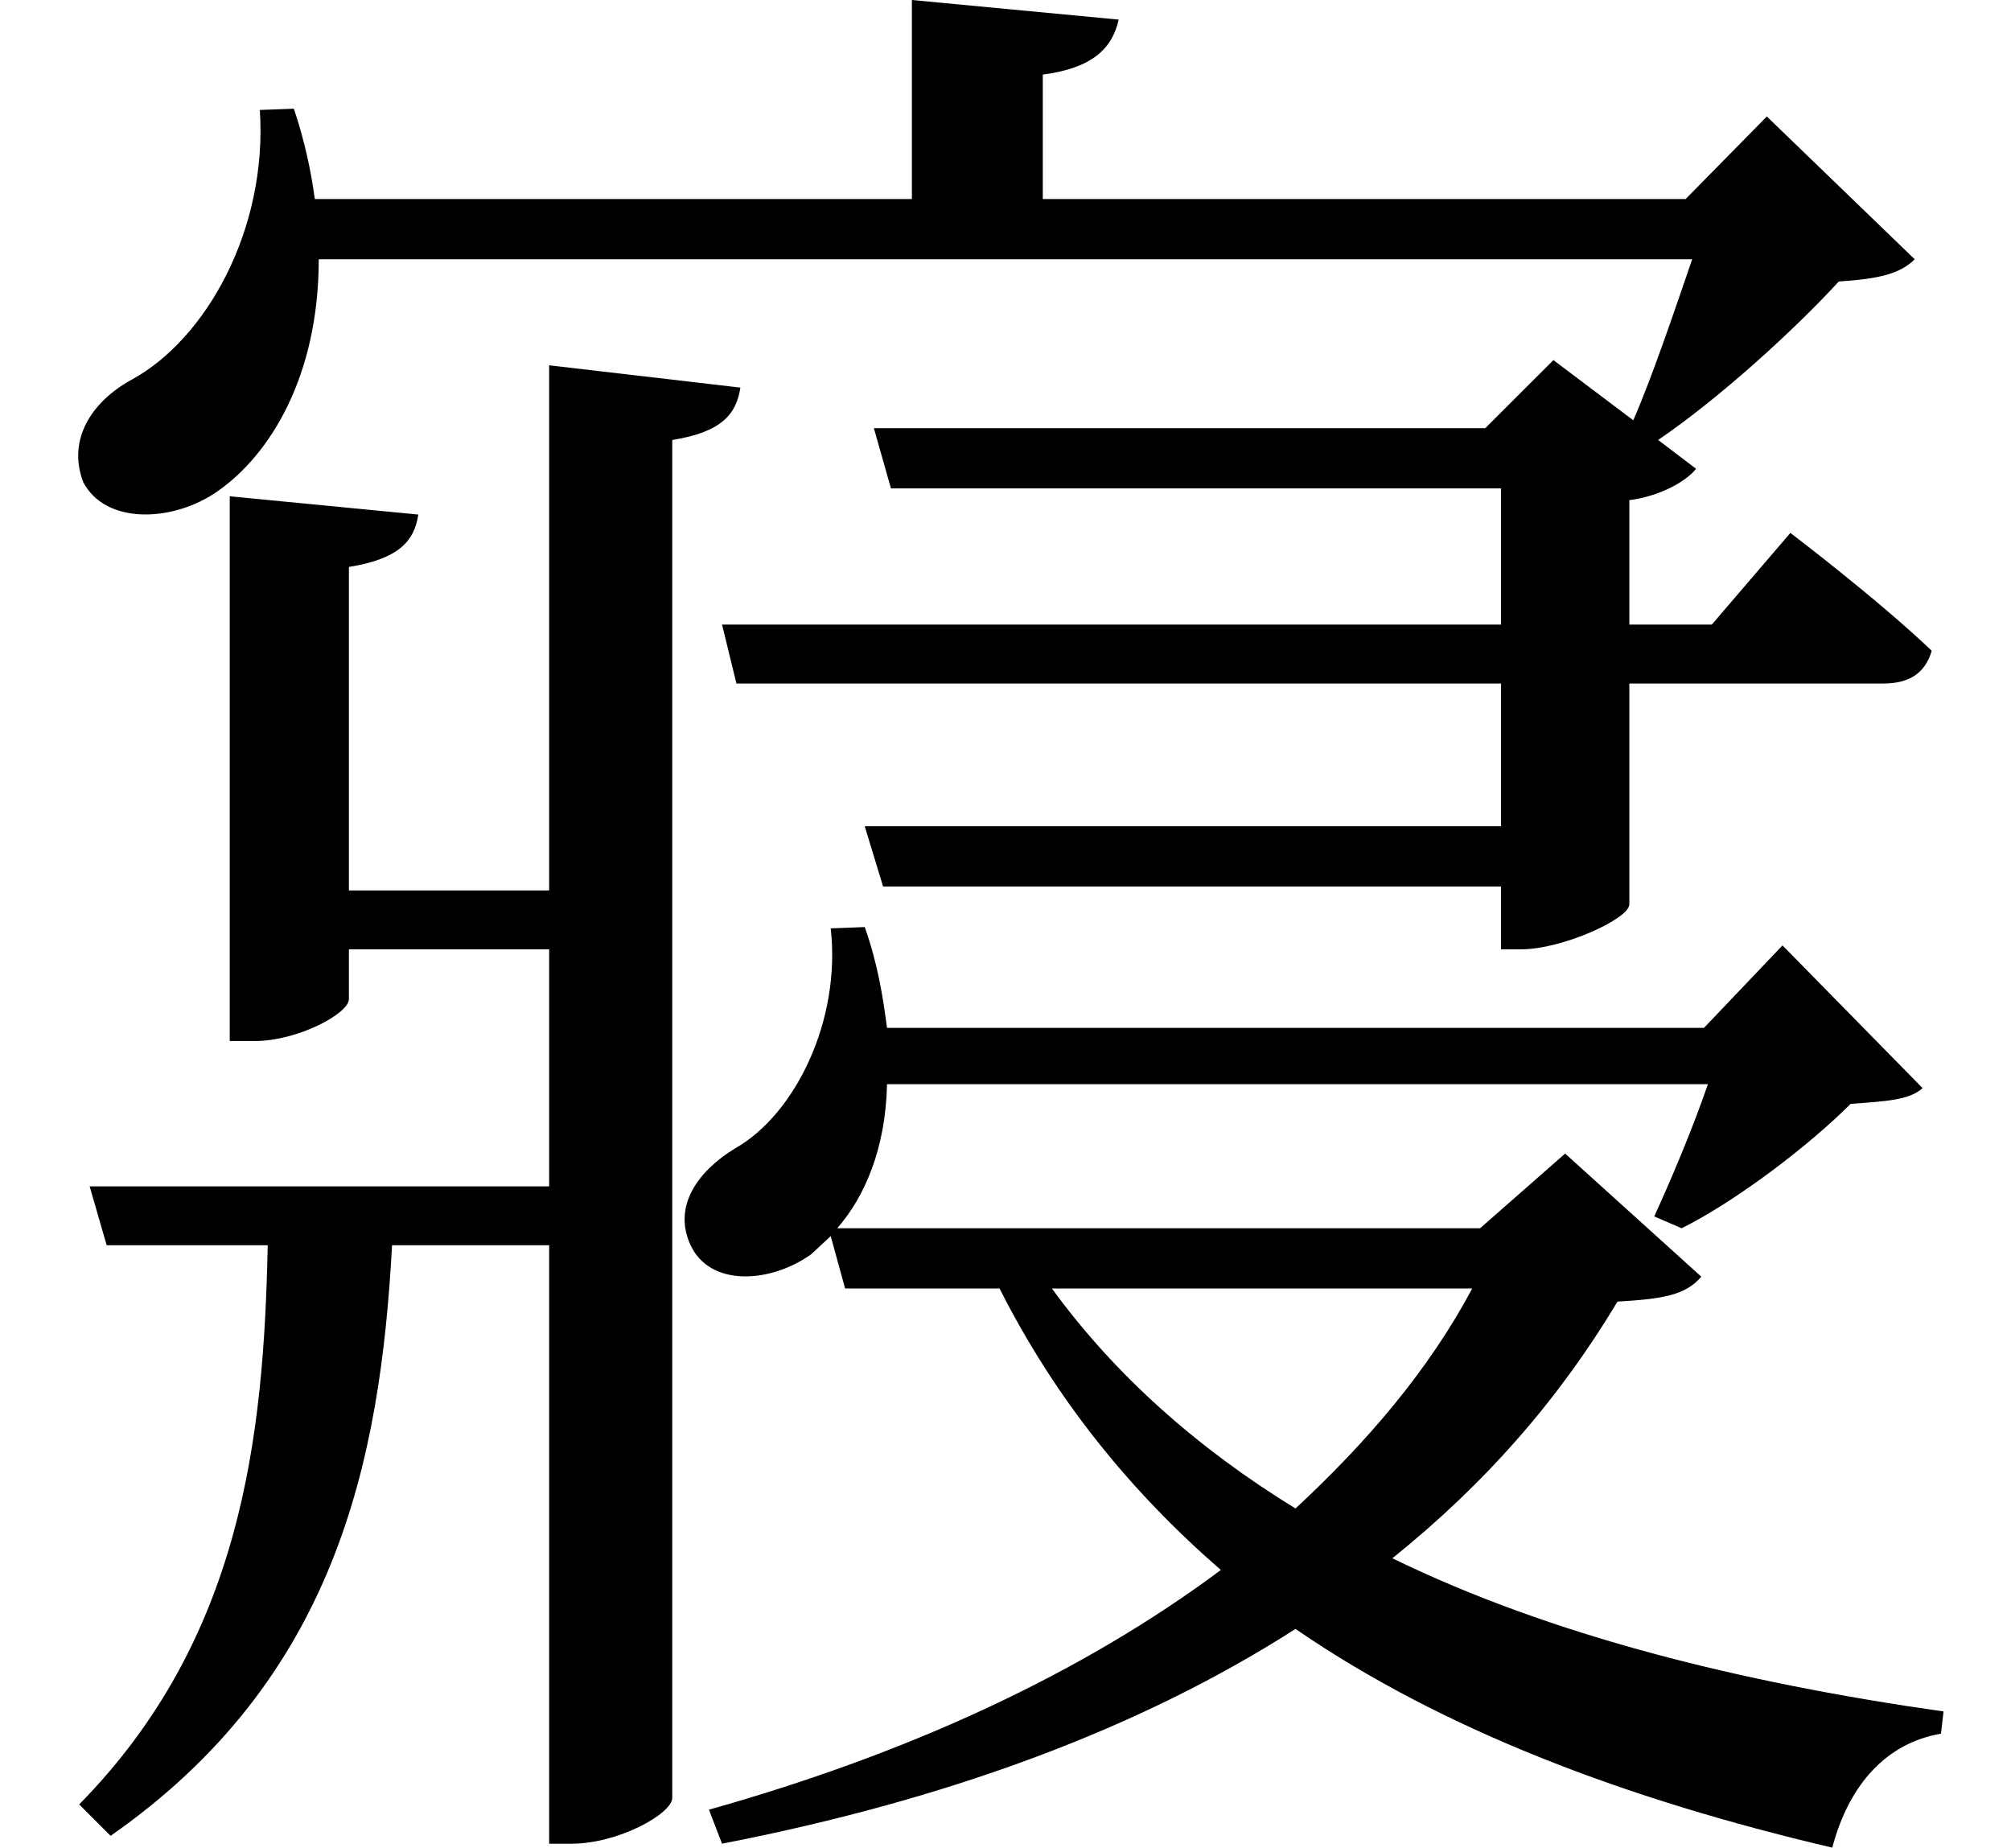 <svg height="22.047" viewBox="0 0 24 22.047" width="24" xmlns="http://www.w3.org/2000/svg">
<path d="M3.406,18.844 C3.5,17.422 2.766,16.109 1.875,15.625 C1.391,15.359 1.109,14.906 1.297,14.406 C1.562,13.891 2.375,13.922 2.906,14.297 C3.531,14.734 4.109,15.672 4.109,17.062 L20.5,17.062 C20.281,16.422 20.016,15.641 19.797,15.141 L18.844,15.859 L18.031,15.047 L10.734,15.047 L10.938,14.328 L18.219,14.328 L18.219,12.703 L8.922,12.703 L9.094,12 L18.219,12 L18.219,10.297 L10.625,10.297 L10.844,9.578 L18.219,9.578 L18.219,8.828 L18.453,8.828 C18.953,8.828 19.734,9.188 19.75,9.359 L19.75,12 L22.781,12 C23.094,12 23.281,12.125 23.359,12.391 C22.703,13.016 21.672,13.797 21.672,13.797 L20.734,12.703 L19.75,12.703 L19.75,14.188 C20.109,14.234 20.422,14.406 20.547,14.562 L20.094,14.906 C20.828,15.406 21.719,16.219 22.25,16.797 C22.734,16.828 22.984,16.891 23.156,17.062 L21.391,18.766 L20.422,17.781 L12.75,17.781 L12.75,19.266 C13.344,19.344 13.578,19.578 13.656,19.922 L11.188,20.156 L11.188,17.781 L4.062,17.781 C4.016,18.125 3.938,18.484 3.812,18.859 Z M17.875,4.781 C17.359,3.812 16.625,2.953 15.766,2.156 C14.594,2.875 13.609,3.75 12.859,4.781 Z M10.219,9.078 C10.344,7.984 9.797,6.859 9.078,6.453 C8.641,6.188 8.328,5.766 8.547,5.297 C8.781,4.797 9.5,4.844 9.984,5.188 L10.219,5.406 L10.391,4.781 L12.234,4.781 C12.906,3.453 13.797,2.359 14.875,1.422 C13.219,0.188 11.156,-0.766 8.766,-1.438 L8.922,-1.844 C11.656,-1.312 13.938,-0.453 15.766,0.719 C17.516,-0.484 19.703,-1.312 22.172,-1.891 C22.375,-1.125 22.828,-0.641 23.469,-0.531 L23.5,-0.266 C21.078,0.078 18.812,0.641 16.922,1.562 C18.031,2.453 18.906,3.453 19.609,4.625 C20.156,4.656 20.422,4.703 20.609,4.922 L18.984,6.391 L17.969,5.5 L10.297,5.5 C10.625,5.875 10.875,6.453 10.891,7.219 L20.688,7.219 C20.5,6.672 20.234,6.047 20.047,5.641 L20.375,5.5 C21.031,5.828 21.891,6.484 22.391,6.984 C22.828,7.016 23.094,7.031 23.25,7.172 L21.578,8.875 L20.641,7.891 L10.891,7.891 C10.844,8.25 10.781,8.656 10.625,9.094 Z M1.375,6 L1.578,5.297 L3.5,5.297 C3.453,3 3.188,0.594 1.25,-1.375 L1.625,-1.75 C4.312,0.125 4.844,2.719 4.984,5.297 L6.859,5.297 L6.859,-1.844 L7.125,-1.844 C7.688,-1.844 8.328,-1.484 8.328,-1.297 L8.328,14.906 C8.922,15 9.094,15.219 9.141,15.531 L6.859,15.797 L6.859,9.531 L4.469,9.531 L4.469,13.391 C5.047,13.484 5.25,13.688 5.297,14.016 L3.047,14.234 L3.047,7.734 L3.344,7.734 C3.859,7.734 4.469,8.062 4.469,8.234 L4.469,8.828 L6.859,8.828 L6.859,6 Z" transform="translate(-0.305, 20.156) scale(1, -1)"/>
</svg>